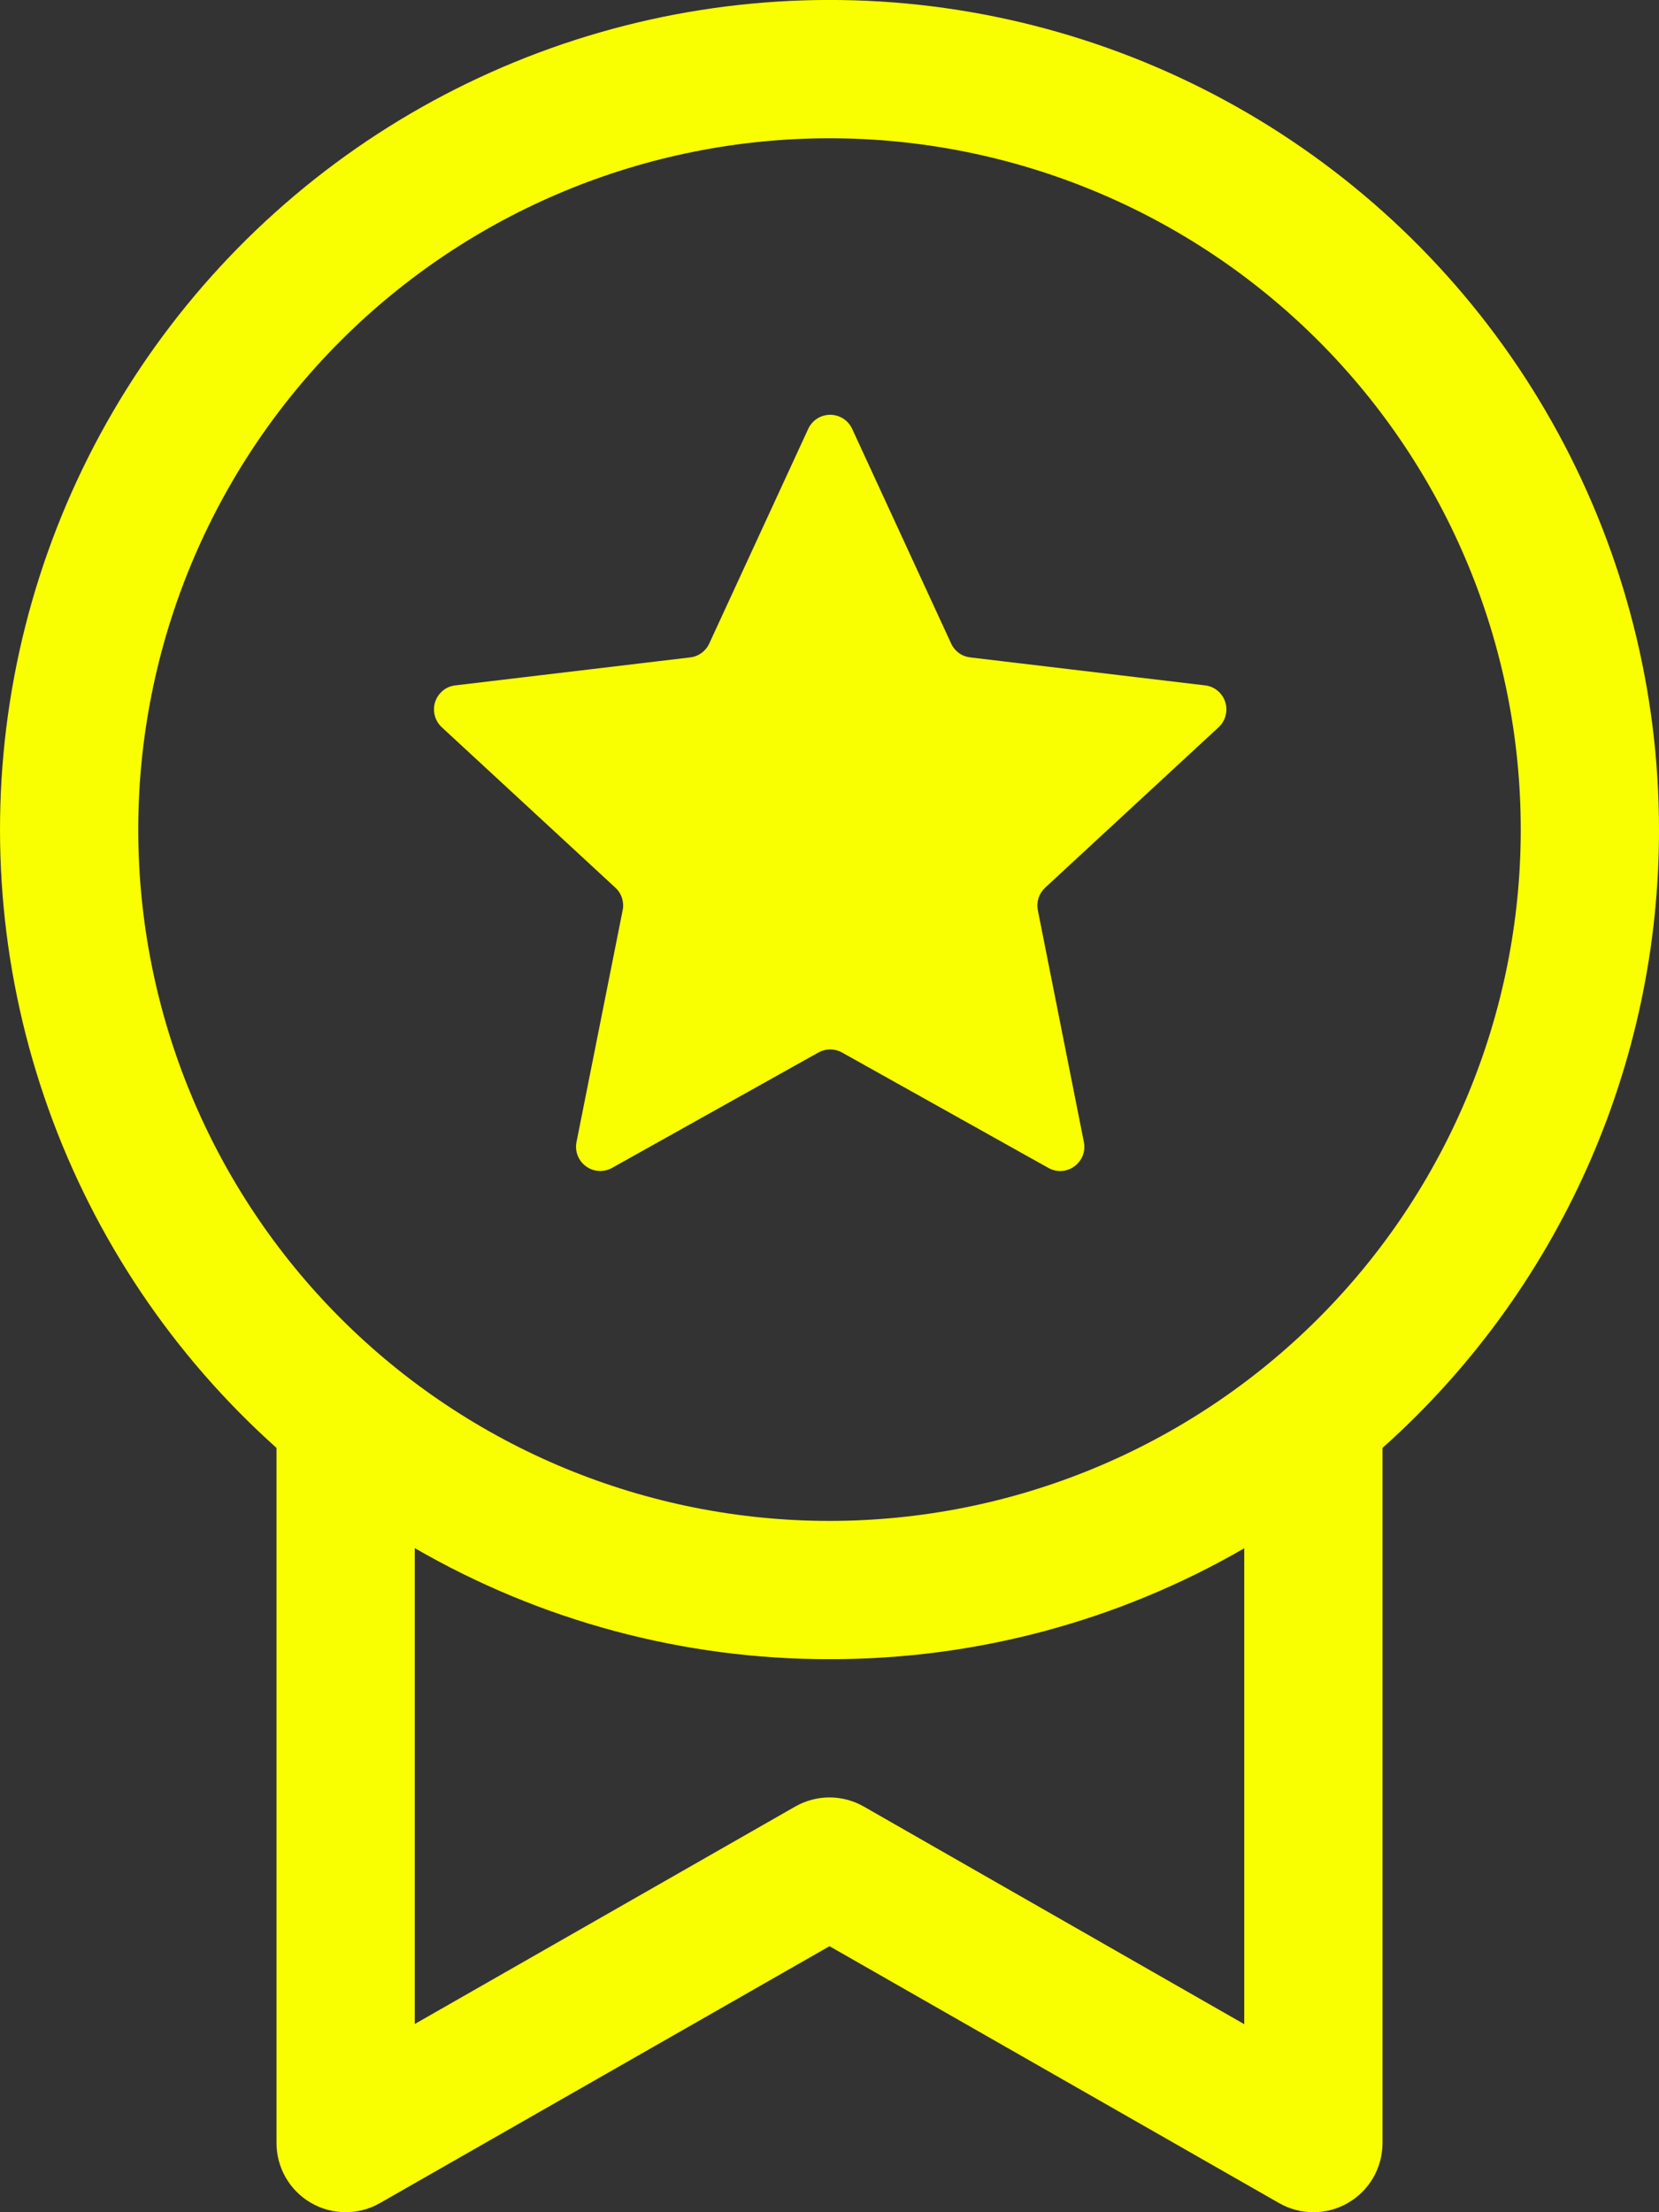 <svg width="30" height="40" viewBox="0 0 30 40" fill="none" xmlns="http://www.w3.org/2000/svg">
<rect x="0" y="0" width="30" height="40" fill="#333333" stroke="none"/>
<g clip-path="url(#clip0_63_1683)">
<path d="M15.41 7.755C15.375 7.679 15.319 7.615 15.249 7.569C15.178 7.524 15.096 7.5 15.012 7.5C14.929 7.5 14.847 7.524 14.776 7.569C14.706 7.615 14.65 7.679 14.615 7.755L12.825 11.637C12.794 11.705 12.745 11.764 12.685 11.807C12.625 11.851 12.554 11.879 12.48 11.887L8.232 12.393C8.15 12.402 8.071 12.436 8.007 12.489C7.943 12.542 7.895 12.612 7.869 12.692C7.843 12.771 7.841 12.856 7.862 12.937C7.883 13.018 7.926 13.091 7.987 13.148L11.127 16.05C11.183 16.101 11.224 16.165 11.247 16.236C11.27 16.308 11.275 16.384 11.26 16.457L10.425 20.65C10.409 20.732 10.416 20.817 10.447 20.895C10.477 20.973 10.529 21.04 10.597 21.089C10.664 21.139 10.745 21.167 10.828 21.172C10.911 21.177 10.995 21.158 11.068 21.117L14.8 19.03C14.865 18.994 14.938 18.975 15.012 18.975C15.087 18.975 15.16 18.994 15.225 19.03L18.957 21.117C19.282 21.3 19.672 21.017 19.6 20.65L18.767 16.457C18.753 16.384 18.757 16.308 18.78 16.236C18.804 16.165 18.845 16.101 18.9 16.05L22.038 13.148C22.099 13.091 22.142 13.018 22.163 12.937C22.184 12.856 22.182 12.771 22.156 12.692C22.13 12.612 22.082 12.542 22.018 12.489C21.954 12.436 21.875 12.402 21.793 12.393L17.547 11.887C17.473 11.879 17.402 11.852 17.341 11.808C17.28 11.764 17.232 11.706 17.2 11.637L15.41 7.755V7.755ZM30 15C30.002 17.111 29.558 19.198 28.696 21.125C27.834 23.052 26.575 24.775 25 26.18V38.75C25 38.969 24.942 39.184 24.833 39.374C24.724 39.563 24.567 39.721 24.377 39.831C24.188 39.941 23.973 39.999 23.754 40C23.535 40 23.32 39.944 23.13 39.835L15 35.19L6.87 39.835C6.68 39.944 6.465 40 6.246 40C6.027 39.999 5.812 39.941 5.623 39.831C5.433 39.721 5.276 39.563 5.167 39.374C5.058 39.184 5 38.969 5 38.75V26.18C3.135 24.512 1.717 22.404 0.875 20.048C0.033 17.692 -0.206 15.162 0.179 12.69C0.564 10.218 1.562 7.881 3.081 5.893C4.6 3.905 6.592 2.328 8.876 1.307C11.161 0.285 13.664 -0.149 16.159 0.044C18.653 0.238 21.06 1.052 23.159 2.413C25.259 3.774 26.985 5.639 28.179 7.837C29.374 10.036 30 12.498 30 15V15ZM15 30C12.367 30.004 9.779 29.311 7.5 27.992V36.597L14.38 32.665C14.569 32.557 14.783 32.5 15 32.5C15.217 32.5 15.431 32.557 15.62 32.665L22.5 36.6V27.995C20.221 29.313 17.633 30.005 15 30V30ZM15 27.5C18.315 27.5 21.495 26.183 23.839 23.839C26.183 21.495 27.5 18.315 27.5 15C27.5 11.685 26.183 8.505 23.839 6.161C21.495 3.817 18.315 2.5 15 2.5C11.685 2.5 8.505 3.817 6.161 6.161C3.817 8.505 2.5 11.685 2.5 15C2.5 18.315 3.817 21.495 6.161 23.839C8.505 26.183 11.685 27.5 15 27.5V27.5Z" fill="#FAFF00"/>
</g>
<defs>
<clipPath id="clip0_63_1683">
<rect width="30" height="40" fill="white" transform="translate(0 -0)"/>
</clipPath>
</defs>
</svg>
